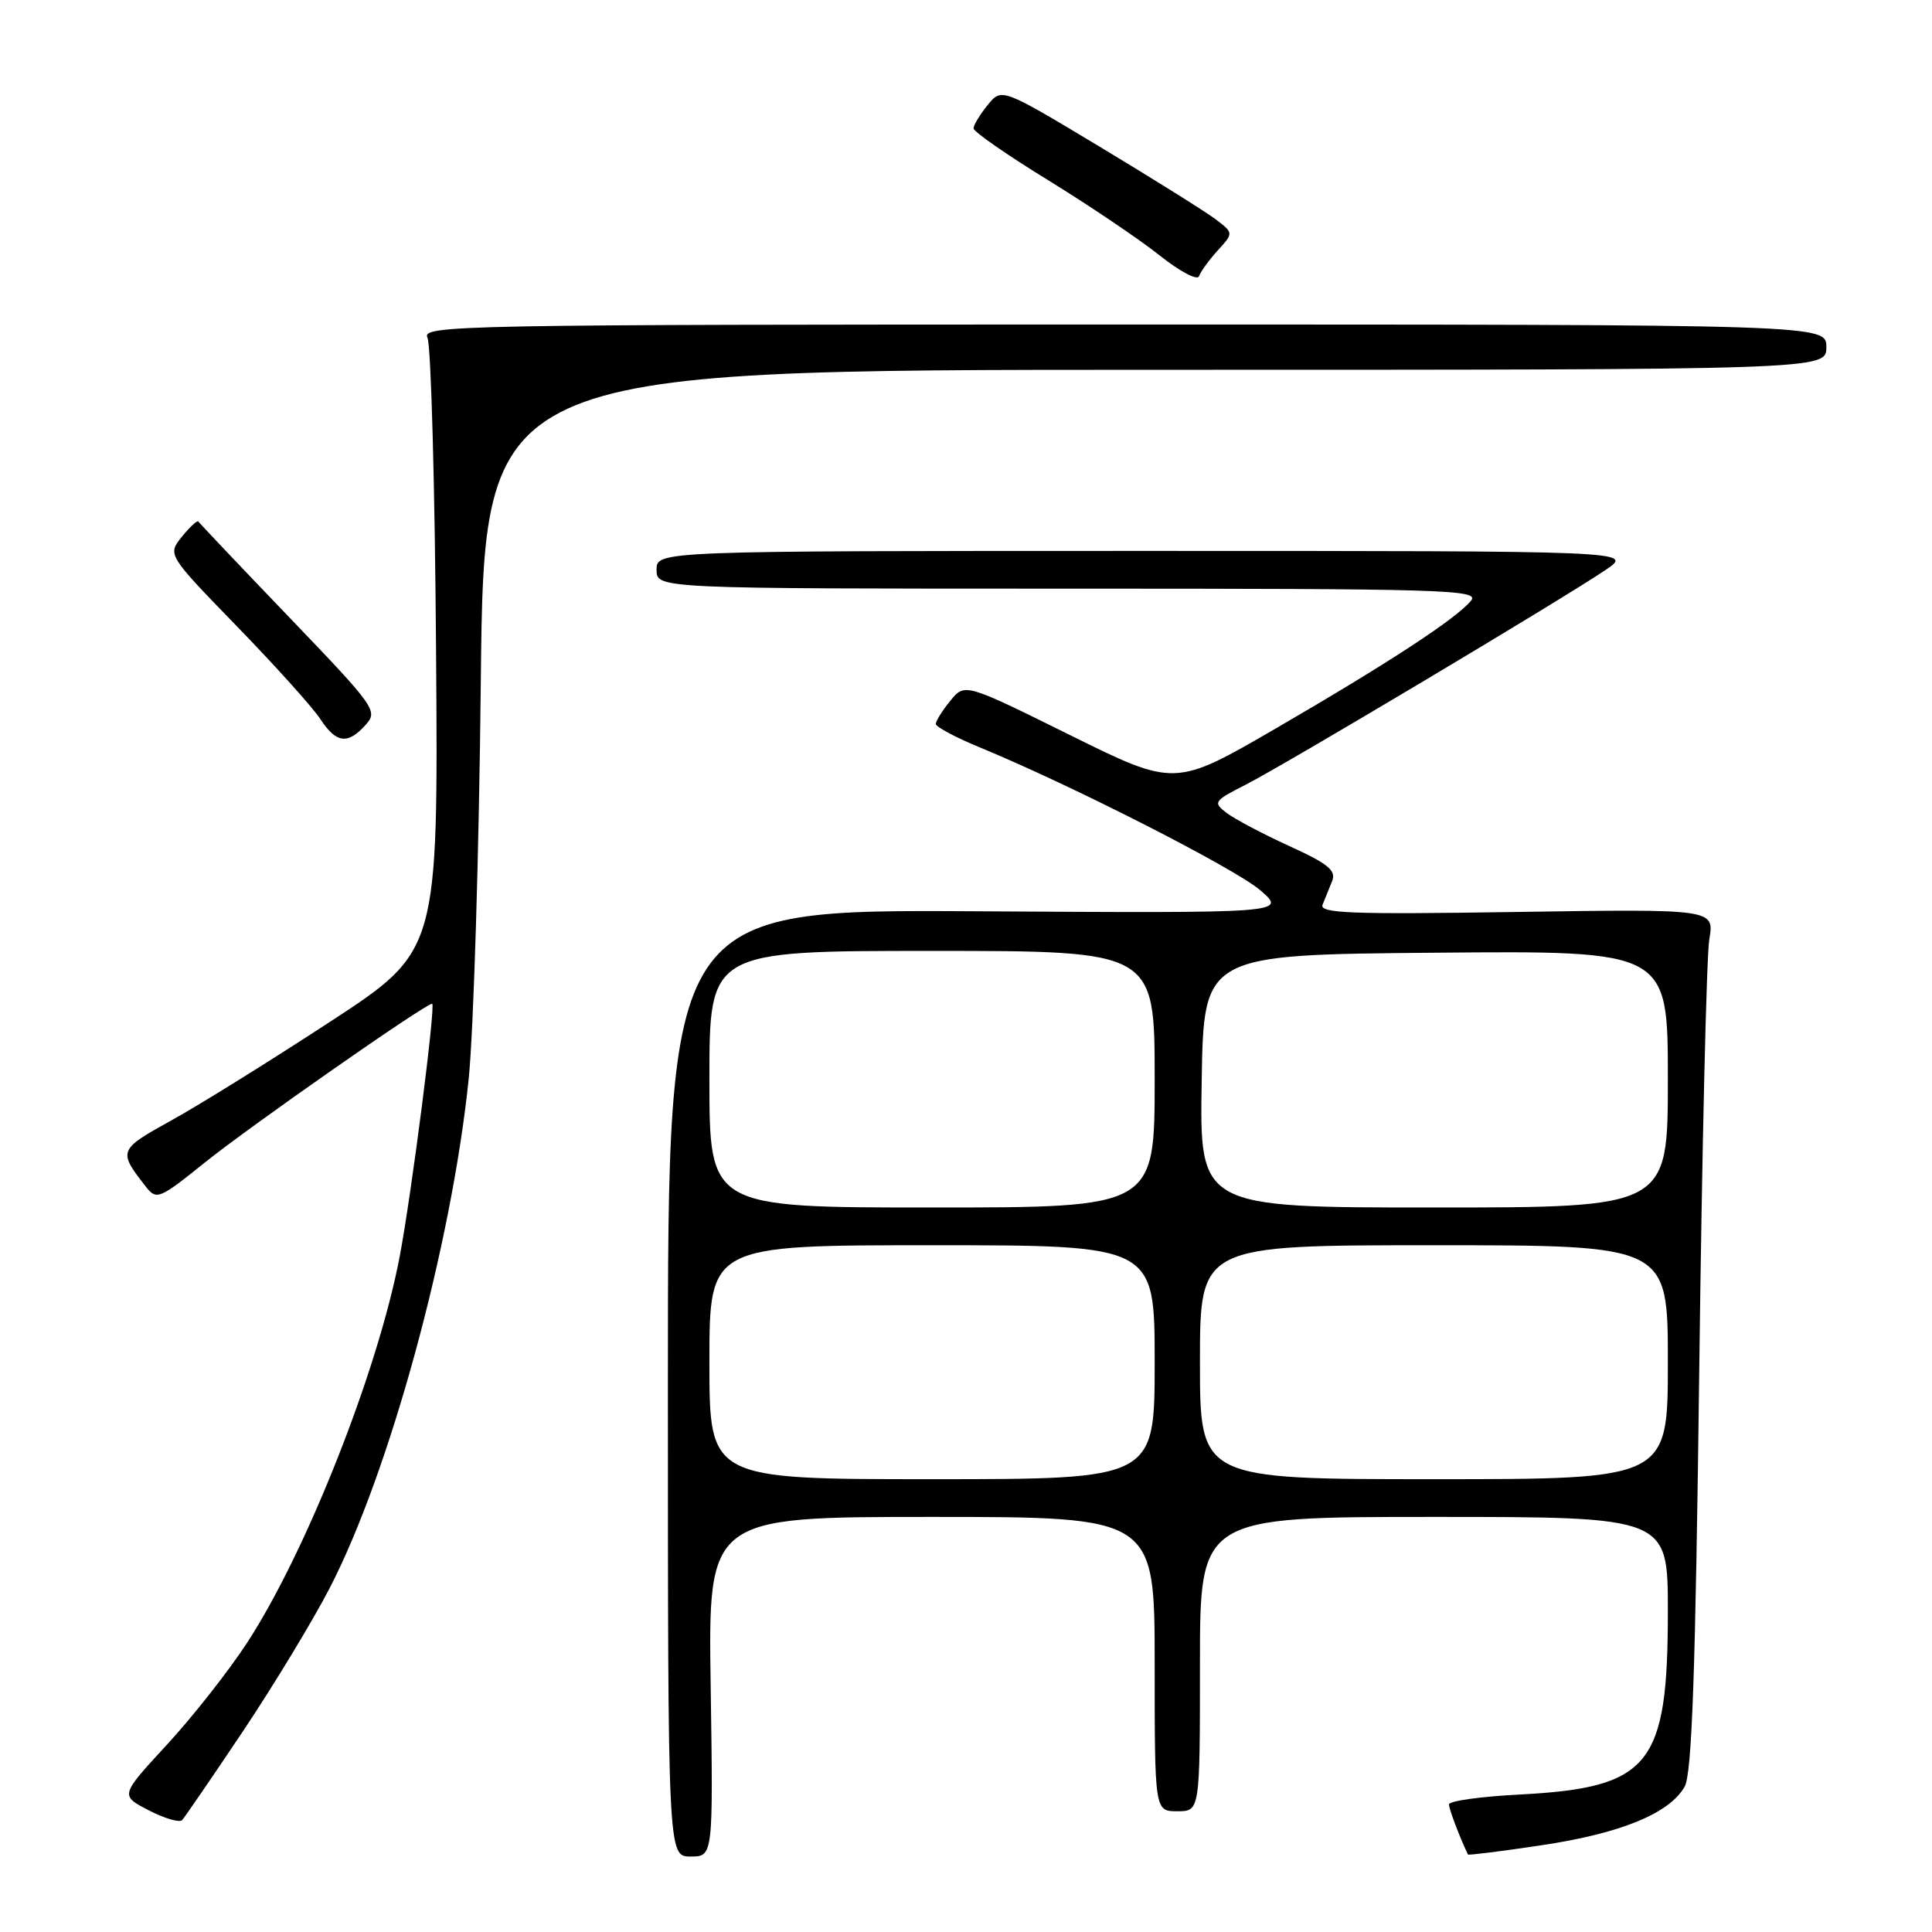 <?xml version="1.0" encoding="UTF-8" standalone="no"?>
<!DOCTYPE svg PUBLIC "-//W3C//DTD SVG 1.1//EN" "http://www.w3.org/Graphics/SVG/1.1/DTD/svg11.dtd" >
<svg xmlns="http://www.w3.org/2000/svg" xmlns:xlink="http://www.w3.org/1999/xlink" version="1.1" viewBox="0 0 256 256">
 <g >
 <path fill="currentColor"
d=" M 94.17 223.50 C 93.83 201.00 93.83 201.00 123.42 201.00 C 153.00 201.00 153.00 201.00 153.00 220.50 C 153.00 240.00 153.00 240.00 156.00 240.00 C 159.00 240.00 159.00 240.00 159.00 220.50 C 159.00 201.00 159.00 201.00 190.00 201.00 C 221.00 201.00 221.00 201.00 221.00 213.48 C 221.00 233.99 218.66 236.88 201.28 237.79 C 196.18 238.05 192.00 238.64 192.00 239.09 C 192.00 239.72 193.38 243.36 194.51 245.73 C 194.57 245.85 198.98 245.30 204.30 244.50 C 214.76 242.93 221.19 240.30 223.22 236.75 C 224.19 235.04 224.66 221.80 225.16 181.50 C 225.52 152.35 226.12 126.69 226.49 124.47 C 227.17 120.44 227.17 120.44 200.93 120.84 C 178.99 121.18 174.78 121.02 175.25 119.87 C 175.56 119.12 176.12 117.71 176.51 116.76 C 177.08 115.34 176.00 114.46 170.85 112.11 C 167.36 110.52 163.62 108.54 162.55 107.73 C 160.70 106.31 160.81 106.14 165.05 103.98 C 170.19 101.37 207.32 79.22 212.78 75.50 C 216.46 73.00 216.46 73.00 151.73 73.00 C 87.00 73.00 87.00 73.00 87.00 75.50 C 87.00 78.00 87.00 78.00 141.62 78.00 C 191.65 78.00 196.13 78.13 194.91 79.61 C 192.91 82.01 184.05 87.81 169.09 96.50 C 155.68 104.28 155.68 104.28 141.76 97.39 C 127.84 90.50 127.84 90.50 125.92 92.86 C 124.86 94.16 124.00 95.54 124.00 95.93 C 124.00 96.31 126.59 97.70 129.75 99.00 C 141.97 104.03 163.66 115.08 167.00 117.97 C 170.50 121.00 170.50 121.00 129.50 120.75 C 88.50 120.50 88.50 120.50 88.50 183.25 C 88.50 246.00 88.50 246.00 91.50 246.00 C 94.50 246.00 94.50 246.00 94.17 223.50 Z  M 32.18 229.42 C 36.26 223.32 41.44 214.77 43.69 210.42 C 51.63 195.06 59.83 165.00 62.10 143.00 C 62.75 136.68 63.48 112.94 63.71 90.25 C 64.14 49.00 64.14 49.00 153.07 49.00 C 242.00 49.00 242.00 49.00 242.00 46.00 C 242.00 43.00 242.00 43.00 148.89 43.00 C 60.56 43.00 55.83 43.09 56.64 44.75 C 57.11 45.71 57.63 64.39 57.78 86.26 C 58.07 126.02 58.07 126.02 43.78 135.36 C 35.93 140.49 26.47 146.38 22.76 148.43 C 15.64 152.37 15.60 152.48 19.39 157.32 C 20.74 159.03 21.18 158.84 27.08 154.09 C 33.01 149.31 56.35 133.00 57.26 133.00 C 57.77 133.00 54.54 158.17 52.96 166.50 C 50.08 181.64 40.59 205.65 32.72 217.71 C 30.28 221.44 25.50 227.52 22.10 231.20 C 15.91 237.91 15.91 237.91 19.70 239.87 C 21.79 240.95 23.78 241.54 24.13 241.17 C 24.48 240.80 28.10 235.51 32.18 229.42 Z  M 48.43 96.07 C 50.12 94.21 49.78 93.74 38.35 81.82 C 31.85 75.05 26.42 69.32 26.29 69.11 C 26.16 68.89 25.18 69.79 24.11 71.11 C 22.18 73.50 22.18 73.50 31.41 83.01 C 36.49 88.24 41.45 93.75 42.43 95.26 C 44.55 98.49 46.06 98.70 48.43 96.07 Z  M 161.36 33.18 C 163.47 30.87 163.47 30.87 161.03 29.02 C 159.68 28.01 152.76 23.68 145.65 19.40 C 132.72 11.63 132.72 11.63 130.86 13.93 C 129.84 15.19 129.00 16.58 129.00 17.01 C 129.00 17.45 133.45 20.54 138.89 23.88 C 144.32 27.22 150.96 31.70 153.64 33.83 C 156.32 35.97 158.67 37.21 158.88 36.60 C 159.08 36.00 160.20 34.46 161.36 33.18 Z  M 94.00 180.50 C 94.00 165.00 94.00 165.00 123.50 165.00 C 153.00 165.00 153.00 165.00 153.00 180.50 C 153.00 196.00 153.00 196.00 123.50 196.00 C 94.00 196.00 94.00 196.00 94.00 180.50 Z  M 159.00 180.50 C 159.00 165.00 159.00 165.00 190.00 165.00 C 221.00 165.00 221.00 165.00 221.00 180.50 C 221.00 196.00 221.00 196.00 190.00 196.00 C 159.00 196.00 159.00 196.00 159.00 180.50 Z  M 94.00 143.00 C 94.00 126.00 94.00 126.00 123.50 126.00 C 153.00 126.00 153.00 126.00 153.00 143.00 C 153.00 160.00 153.00 160.00 123.50 160.00 C 94.00 160.00 94.00 160.00 94.00 143.00 Z  M 159.23 143.25 C 159.50 126.50 159.50 126.50 190.25 126.24 C 221.00 125.97 221.00 125.97 221.00 142.99 C 221.00 160.00 221.00 160.00 189.98 160.00 C 158.95 160.00 158.95 160.00 159.23 143.25 Z "/>
</g>
</svg>